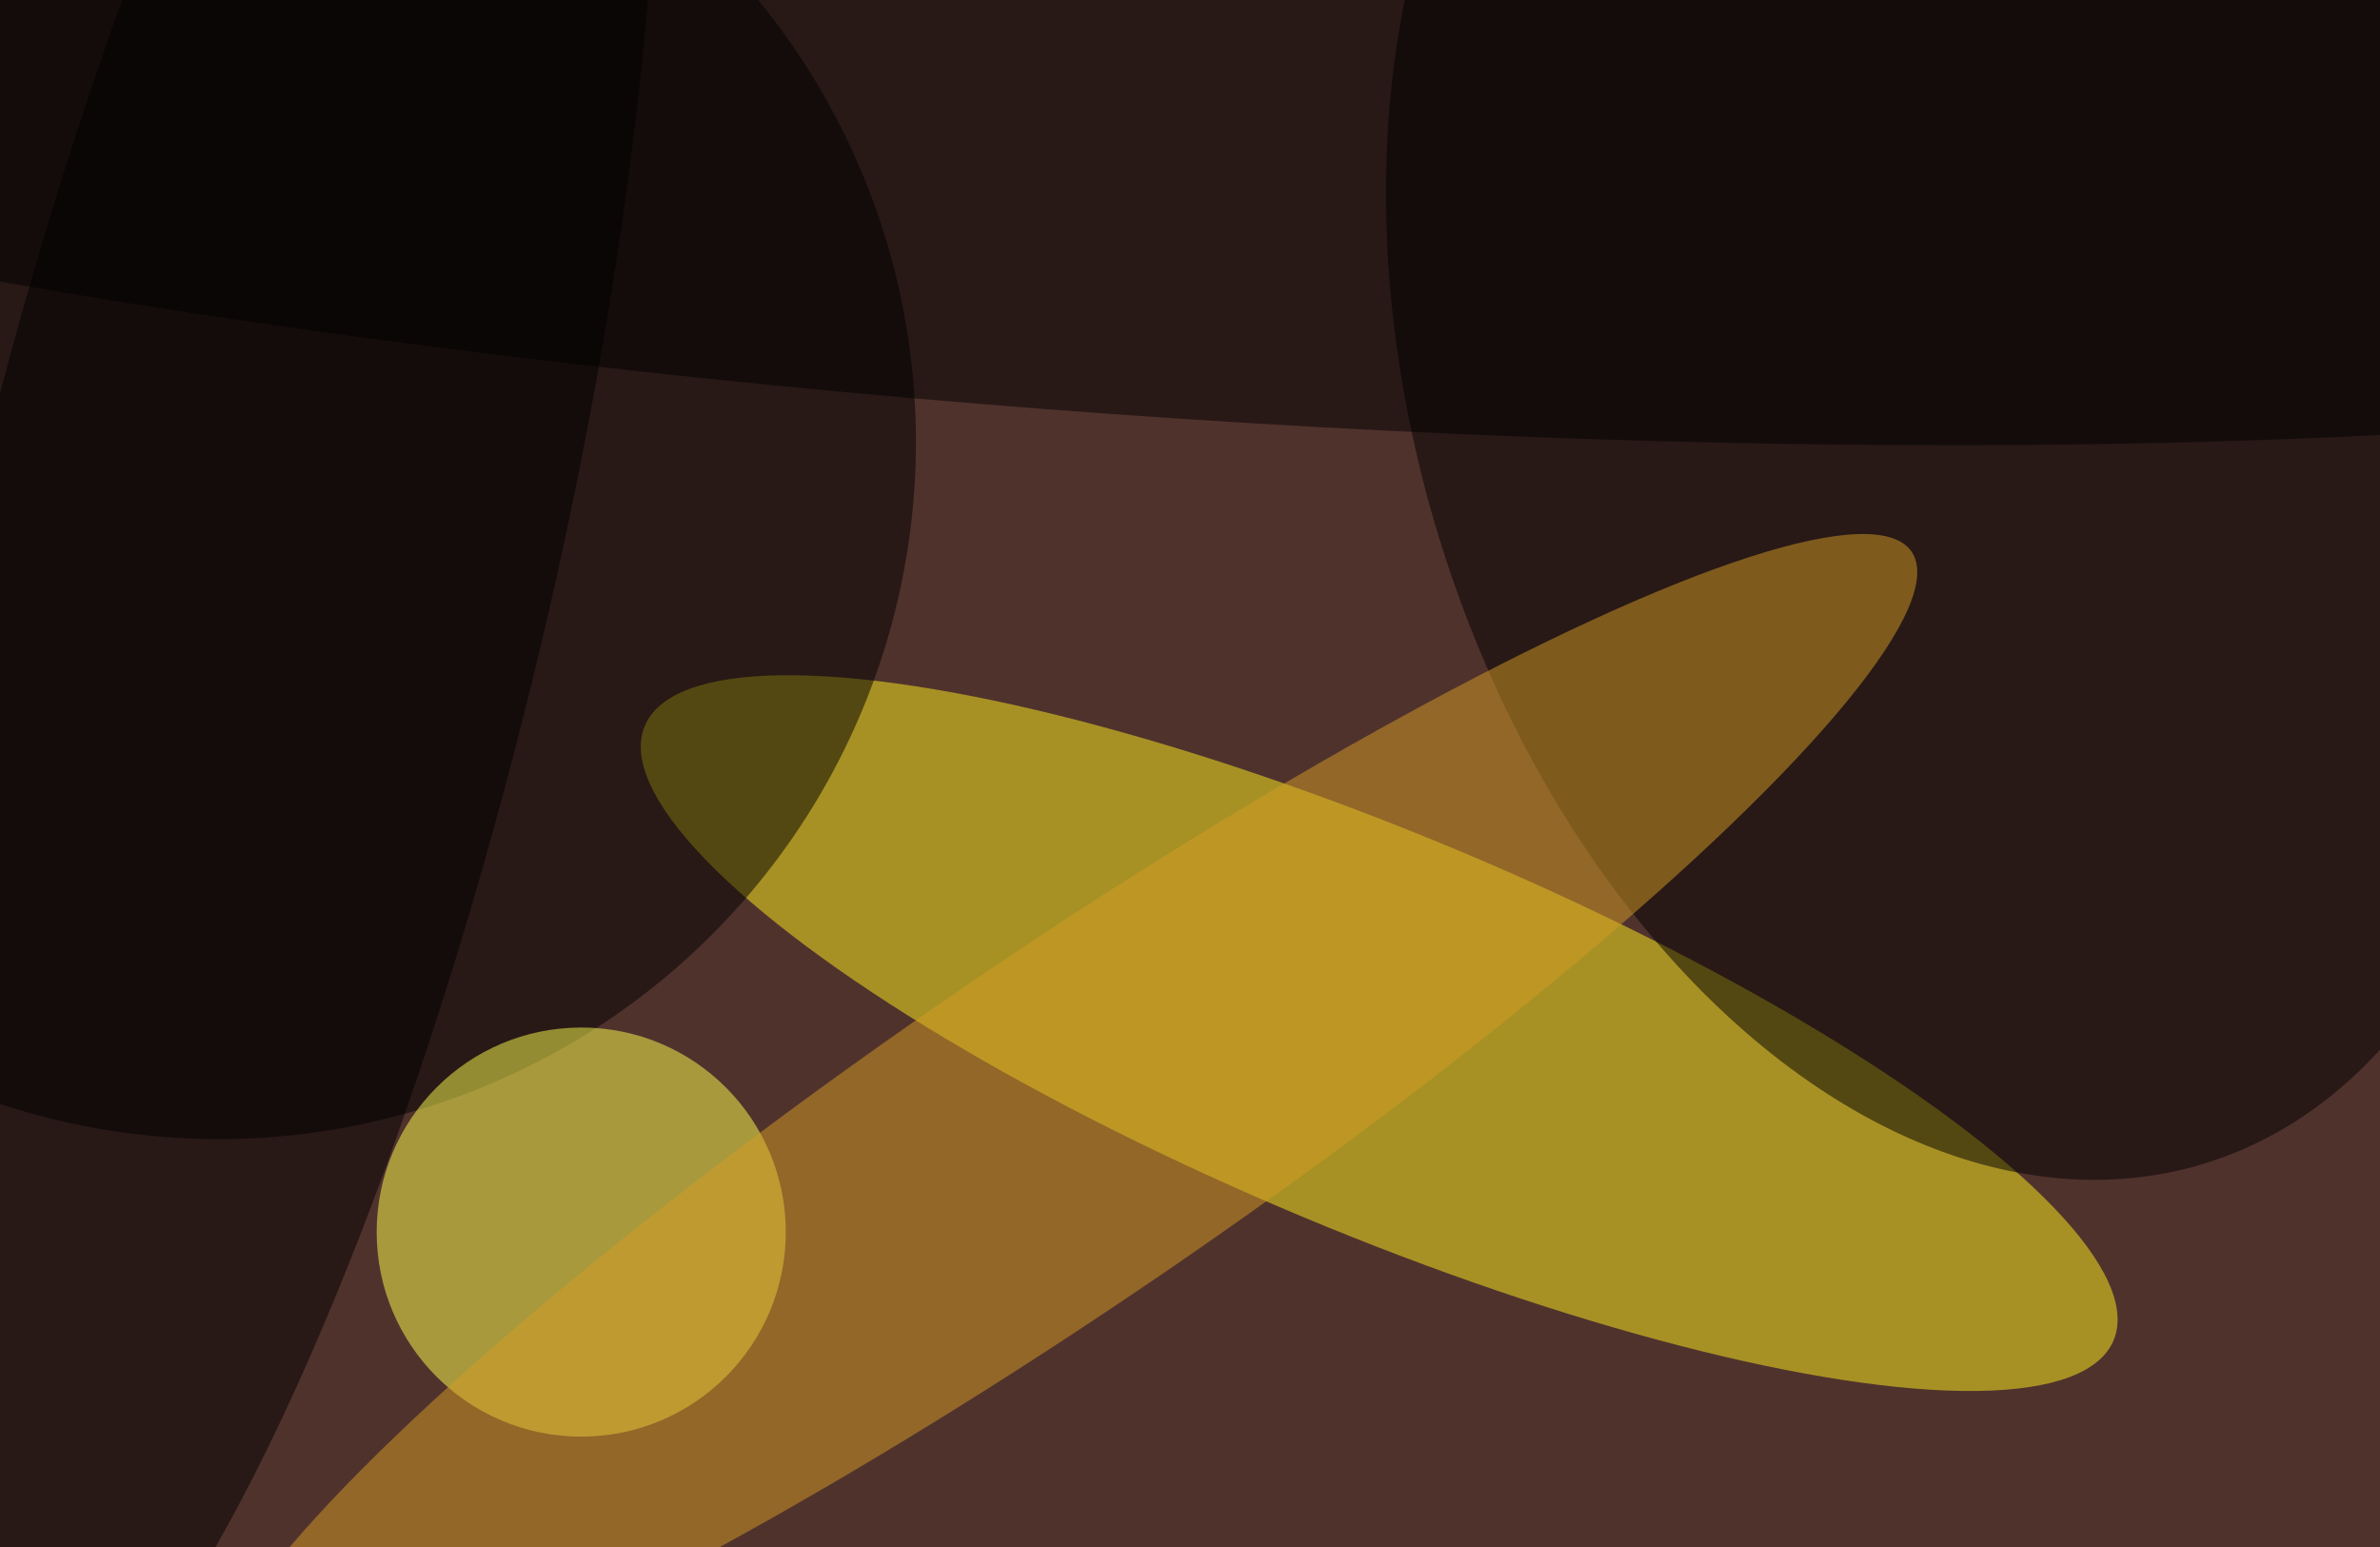 <svg xmlns="http://www.w3.org/2000/svg" width="300" height="195"><rect width="100%" height="100%" fill="#333333" stroke="none"/><g filter="blur(12px)"><rect width="200%" height="200%" x="-50%" y="-50%" fill="#a0525a"/><rect width="100%" height="100%" fill="#a0525a"/><g fill-opacity=".5" transform="translate(.6 .6)scale(1.172)"><circle cx="99" cy="43" r="212" fill="#001200"/><circle r="1" fill="#fff11c" transform="rotate(112.7 37.1 104.5)scale(21.405 85.618)"/><circle cx="23" cy="47" r="75"/><circle cx="62" cy="132" r="22" fill="#ffff4e"/><circle r="1" transform="rotate(73.1 78.5 162)scale(88.698 59.08)"/><circle r="1" fill="#d59c24" transform="matrix(10.567 15.488 -91.285 62.279 113.8 121.1)"/><circle r="1" transform="matrix(-225.673 -16.07 2.638 -37.039 122 7)"/><circle r="1" transform="rotate(103.4 -11 41.6)scale(131.899 31.517)"/></g></g></svg>